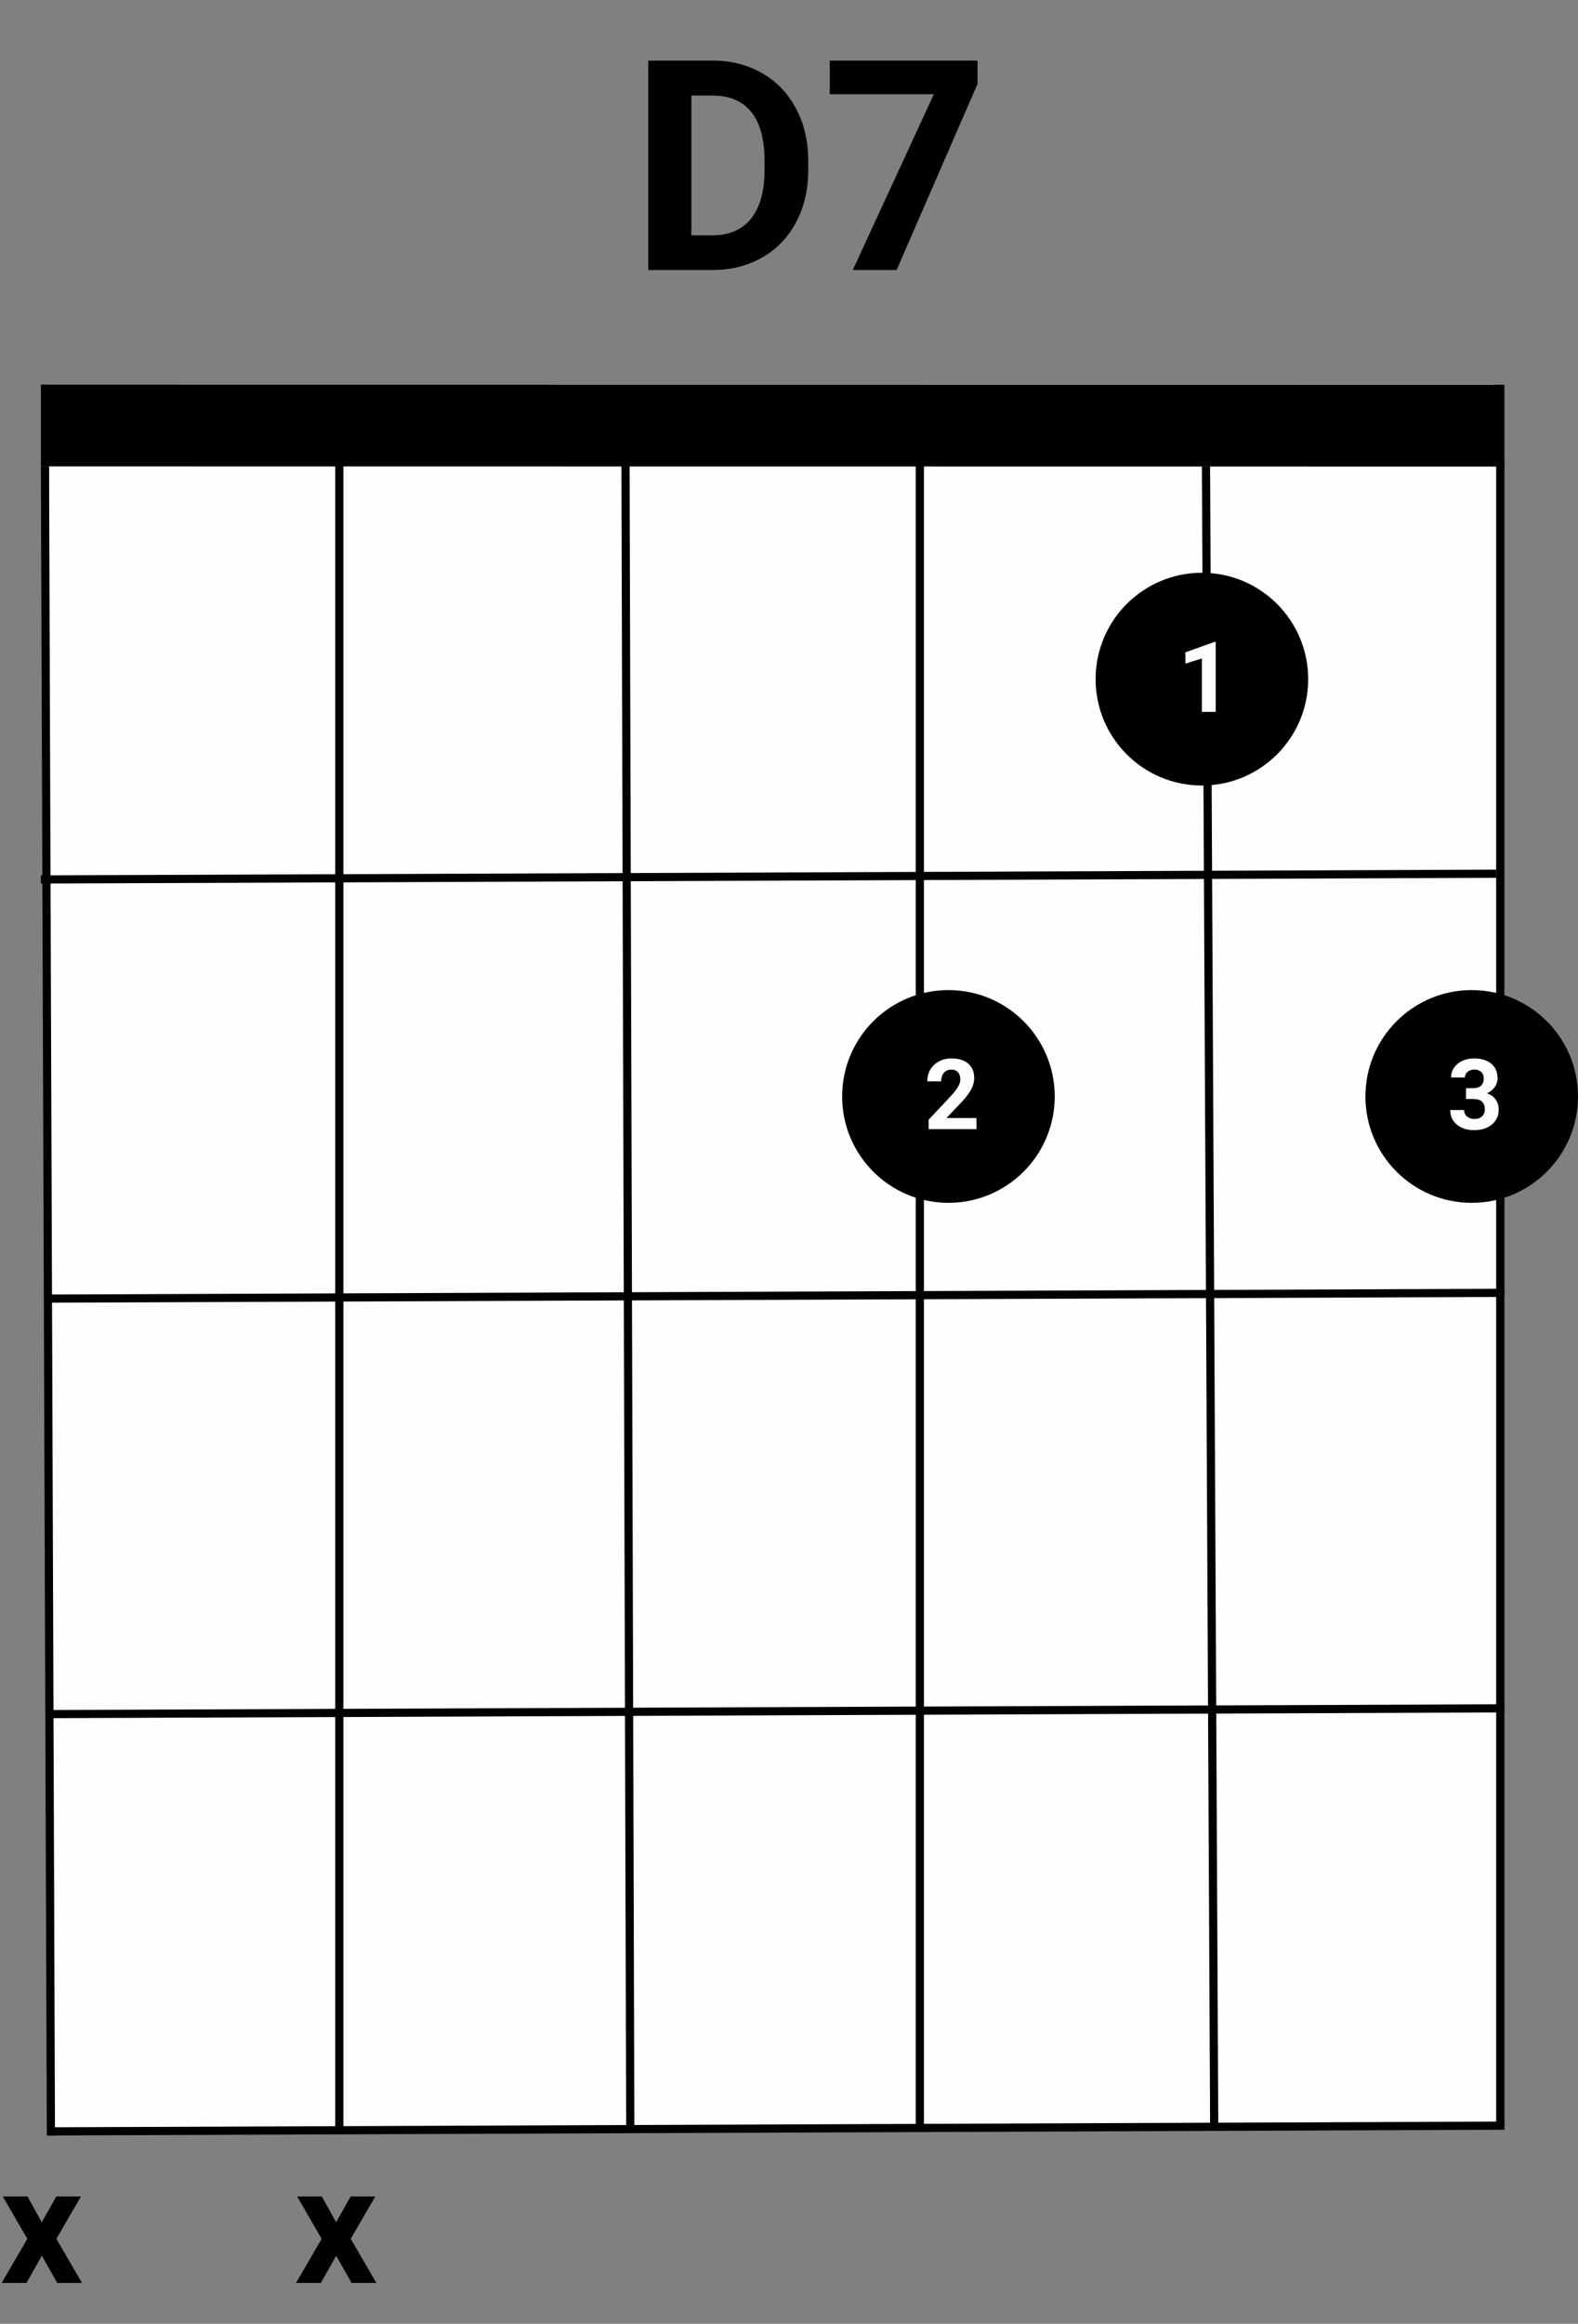 <svg width="193" height="284" viewBox="0 0 193 284" fill="none" xmlns="http://www.w3.org/2000/svg">
<rect x="0" y="0" width="193" height="284" fill="#808080" stroke="none"/>
<rect x="6" y="47" width="177" height="213" fill="#FEFEFE"/>
<line x1="5.001" y1="52" x2="184.001" y2="52.02" stroke="black" stroke-width="10"/>
<line x1="5.998" y1="260.48" x2="183.997" y2="259.777" stroke="black"/>
<line x1="5.998" y1="209.48" x2="183.997" y2="208.777" stroke="black"/>
<line x1="4.998" y1="107.48" x2="182.997" y2="106.777" stroke="black"/>
<path d="M6 158.704L183.999 158" stroke="black"/>
<line x1="147.5" y1="56.998" x2="148.505" y2="259.995" stroke="black"/>
<line x1="183.5" y1="56" x2="183.5" y2="260" stroke="black"/>
<line x1="5.5" y1="56.998" x2="6.226" y2="260.997" stroke="black"/>
<line x1="41.5" y1="56" x2="41.5" y2="260" stroke="black"/>
<line x1="76.5" y1="55.999" x2="77.086" y2="259.998" stroke="black"/>
<line x1="112.5" y1="55" x2="112.5" y2="260" stroke="black"/>
<path d="M5.107 271.588L6.885 268.434H9.902L6.895 273.609L10.029 279H7.002L5.117 275.68L3.242 279H0.205L3.34 273.609L0.342 268.434H3.369L5.107 271.588Z" fill="black"/>
<path d="M41.107 271.588L42.885 268.434H45.902L42.895 273.609L46.029 279H43.002L41.117 275.68L39.242 279H36.205L39.34 273.609L36.342 268.434H39.369L41.107 271.588Z" fill="black"/>
<circle cx="147" cy="83" r="13" fill="black"/>
<path d="M148.693 87H147V80.473L144.979 81.1V79.723L148.512 78.457H148.693V87Z" fill="#FEFEFE"/>
<circle cx="116" cy="134" r="13" fill="black"/>
<path d="M119.428 138H113.58V136.84L116.34 133.898C116.719 133.484 116.998 133.123 117.178 132.814C117.361 132.506 117.453 132.213 117.453 131.936C117.453 131.557 117.357 131.26 117.166 131.045C116.975 130.826 116.701 130.717 116.346 130.717C115.963 130.717 115.66 130.85 115.438 131.115C115.219 131.377 115.109 131.723 115.109 132.152H113.41C113.41 131.633 113.533 131.158 113.779 130.729C114.029 130.299 114.381 129.963 114.834 129.721C115.287 129.475 115.801 129.352 116.375 129.352C117.254 129.352 117.936 129.562 118.42 129.984C118.908 130.406 119.152 131.002 119.152 131.771C119.152 132.193 119.043 132.623 118.824 133.061C118.605 133.498 118.23 134.008 117.699 134.59L115.76 136.635H119.428V138Z" fill="#FEFEFE"/>
<circle cx="180" cy="134" r="13" fill="black"/>
<path d="M179.303 132.984H180.205C180.635 132.984 180.953 132.877 181.16 132.662C181.367 132.447 181.471 132.162 181.471 131.807C181.471 131.463 181.367 131.195 181.16 131.004C180.957 130.812 180.676 130.717 180.316 130.717C179.992 130.717 179.721 130.807 179.502 130.986C179.283 131.162 179.174 131.393 179.174 131.678H177.48C177.48 131.232 177.6 130.834 177.838 130.482C178.08 130.127 178.416 129.85 178.846 129.65C179.279 129.451 179.756 129.352 180.275 129.352C181.178 129.352 181.885 129.568 182.396 130.002C182.908 130.432 183.164 131.025 183.164 131.783C183.164 132.174 183.045 132.533 182.807 132.861C182.568 133.189 182.256 133.441 181.869 133.617C182.35 133.789 182.707 134.047 182.941 134.391C183.18 134.734 183.299 135.141 183.299 135.609C183.299 136.367 183.021 136.975 182.467 137.432C181.916 137.889 181.186 138.117 180.275 138.117C179.424 138.117 178.727 137.893 178.184 137.443C177.645 136.994 177.375 136.4 177.375 135.662H179.068C179.068 135.982 179.188 136.244 179.426 136.447C179.668 136.65 179.965 136.752 180.316 136.752C180.719 136.752 181.033 136.646 181.26 136.436C181.49 136.221 181.605 135.938 181.605 135.586C181.605 134.734 181.137 134.309 180.199 134.309H179.303V132.984Z" fill="#FEFEFE"/>
<path d="M79.285 33V7.406H87.16C89.41 7.406 91.42 7.916 93.189 8.936C94.971 9.943 96.359 11.385 97.356 13.26C98.352 15.123 98.85 17.244 98.85 19.623V20.801C98.85 23.18 98.357 25.295 97.373 27.146C96.4 28.998 95.023 30.434 93.242 31.453C91.461 32.473 89.451 32.988 87.213 33H79.285ZM84.559 11.678V28.764H87.107C89.17 28.764 90.746 28.09 91.836 26.742C92.926 25.395 93.482 23.467 93.506 20.959V19.605C93.506 17.004 92.967 15.035 91.889 13.699C90.811 12.352 89.234 11.678 87.16 11.678H84.559ZM119.557 10.254L109.66 33H104.299L114.213 11.52H101.486V7.406H119.557V10.254Z" fill="black"/>
</svg>

